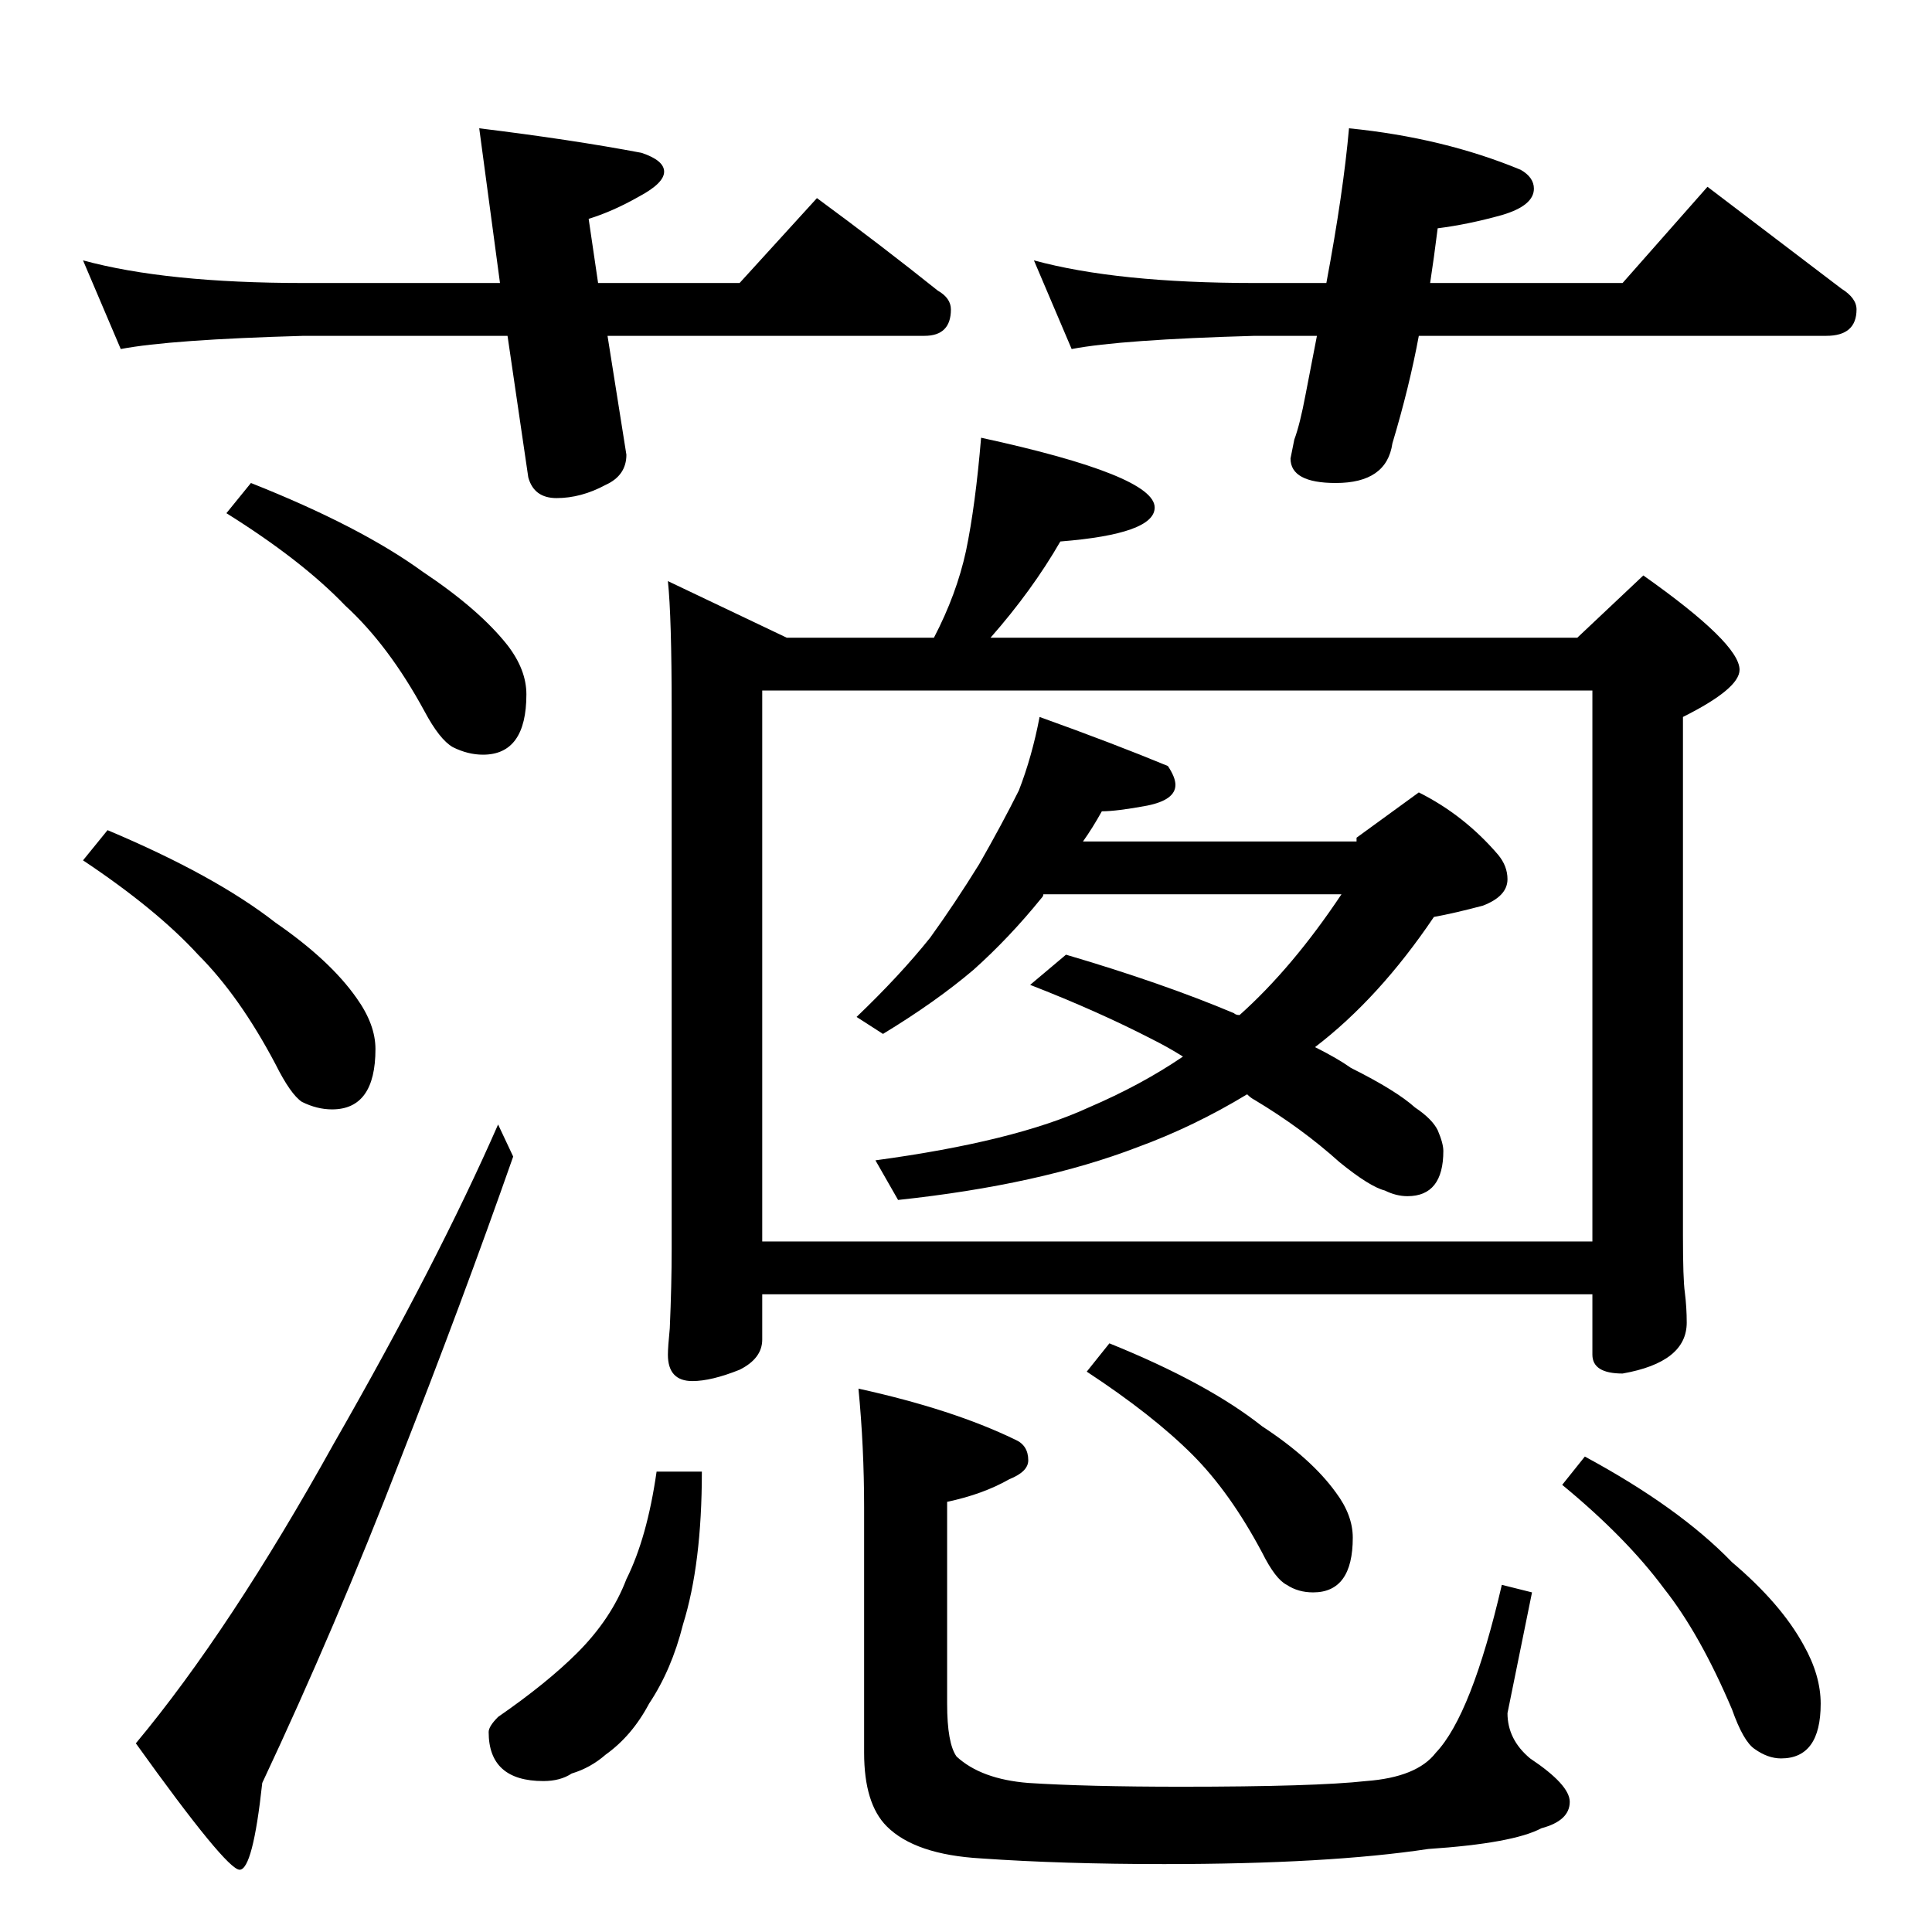 <?xml version="1.0" standalone="no"?>
<!DOCTYPE svg PUBLIC "-//W3C//DTD SVG 1.1//EN" "http://www.w3.org/Graphics/SVG/1.1/DTD/svg11.dtd" >
<svg xmlns="http://www.w3.org/2000/svg" xmlns:xlink="http://www.w3.org/1999/xlink" version="1.1" viewBox="0 -204 1024 1024">
  <g transform="matrix(1 0 0 -1 0 820)">
   <path fill="currentColor"
d="M44 886q44 -12 117 -12h104l-11 82q49 -6 86 -13q12 -4 12 -10t-13 -13q-14 -8 -27 -12l5 -34h75l41 45q34 -25 64 -49q7 -4 7 -10q0 -14 -14 -14h-168l10 -63q0 -11 -11 -16q-13 -7 -26 -7q-12 0 -15 11l-11 75h-108q-71 -2 -97 -7zM548 886q44 -12 117 -12h38
q9 48 12 82q50 -5 91 -22q7 -4 7 -10q0 -9 -17 -14q-18 -5 -34 -7q-2 -16 -4 -29h102l45 51l71 -54q8 -5 8 -11q0 -14 -16 -14h-216q-5 -27 -14 -57q-3 -21 -30 -21q-24 0 -24 13l2 10q3 8 6 24l6 31h-33q-71 -2 -97 -7zM133 768q58 -23 91 -47q30 -20 45 -39q10 -13 10 -26
q0 -32 -23 -32q-8 0 -16 4q-7 4 -15 19q-19 35 -42 56q-23 24 -63 49zM57 584q57 -24 89 -49q29 -20 43 -40q10 -14 10 -27q0 -32 -23 -32q-8 0 -16 4q-6 4 -14 20q-19 36 -41 58q-22 24 -61 50zM520 792q92 -20 92 -37q0 -14 -50 -18q-15 -26 -37 -51h311l35 33
q51 -36 51 -50q0 -10 -30 -25v-275q0 -23 1 -30q1 -8 1 -16q0 -21 -34 -27q-16 0 -16 10v32h-440v-24q0 -10 -12 -16q-15 -6 -25 -6q-13 0 -13 14q0 4 1 14q1 23 1 42v286q0 49 -2 68l63 -30h78q12 23 17 46q5 24 8 60zM404 366h440v292h-440v-292zM551 644q39 -14 68 -26
q4 -6 4 -10q0 -8 -15 -11q-16 -3 -24 -3q-5 -9 -10 -16h145v2l33 24q24 -12 42 -33q5 -6 5 -13q0 -9 -13 -14q-15 -4 -26 -6q-29 -43 -63 -69q12 -6 19 -11q24 -12 34 -21q9 -6 12 -12q3 -7 3 -11q0 -24 -19 -24q-6 0 -12 3q-8 2 -24 15q-20 18 -45 33q-2 1 -4 3
q-28 -17 -58 -28q-52 -20 -127 -28l-12 21q74 10 113 28q28 12 50 27q-8 5 -16 9q-29 15 -65 29l19 16q51 -15 89 -31q1 -1 3 -1q28 25 54 64h-158q0 -1 -1 -2q-17 -21 -36 -38q-20 -17 -48 -34l-14 9q23 22 39 42q13 18 26 39q12 21 21 39q7 18 11 39zM348 244h24
q0 -49 -10 -81q-6 -24 -18 -42q-9 -17 -23 -27q-8 -7 -18 -10q-6 -4 -15 -4q-29 0 -29 26q0 3 5 8q26 18 42 34q18 18 26 39q11 22 16 57zM455 288q50 -11 83 -27q7 -3 7 -11q0 -6 -10 -10q-14 -8 -33 -12v-107q0 -21 5 -28q13 -12 38 -14q31 -2 81 -2q71 0 98 3q27 2 37 15
q19 20 35 89l16 -4l-13 -64q0 -14 12 -24q21 -14 21 -23q0 -10 -15 -14q-15 -8 -60 -11q-53 -8 -140 -8q-54 0 -97 3q-35 2 -50 17q-12 12 -12 39v130q0 32 -3 63zM588 312q52 -21 81 -44q26 -17 39 -35q9 -12 9 -24q0 -29 -21 -29q-8 0 -14 4q-6 3 -13 17q-17 32 -37 52
q-21 21 -56 44zM840 252q50 -27 78 -56q26 -22 38 -44q9 -16 9 -31q0 -29 -21 -29q-7 0 -14 5q-6 4 -12 21q-17 40 -36 64q-20 27 -54 55zM264 428l8 -17q-27 -77 -60 -161q-34 -88 -73 -171q-5 -46 -12 -46t-55 67q50 60 105 159q55 96 87 169z" />
  </g>

</svg>
